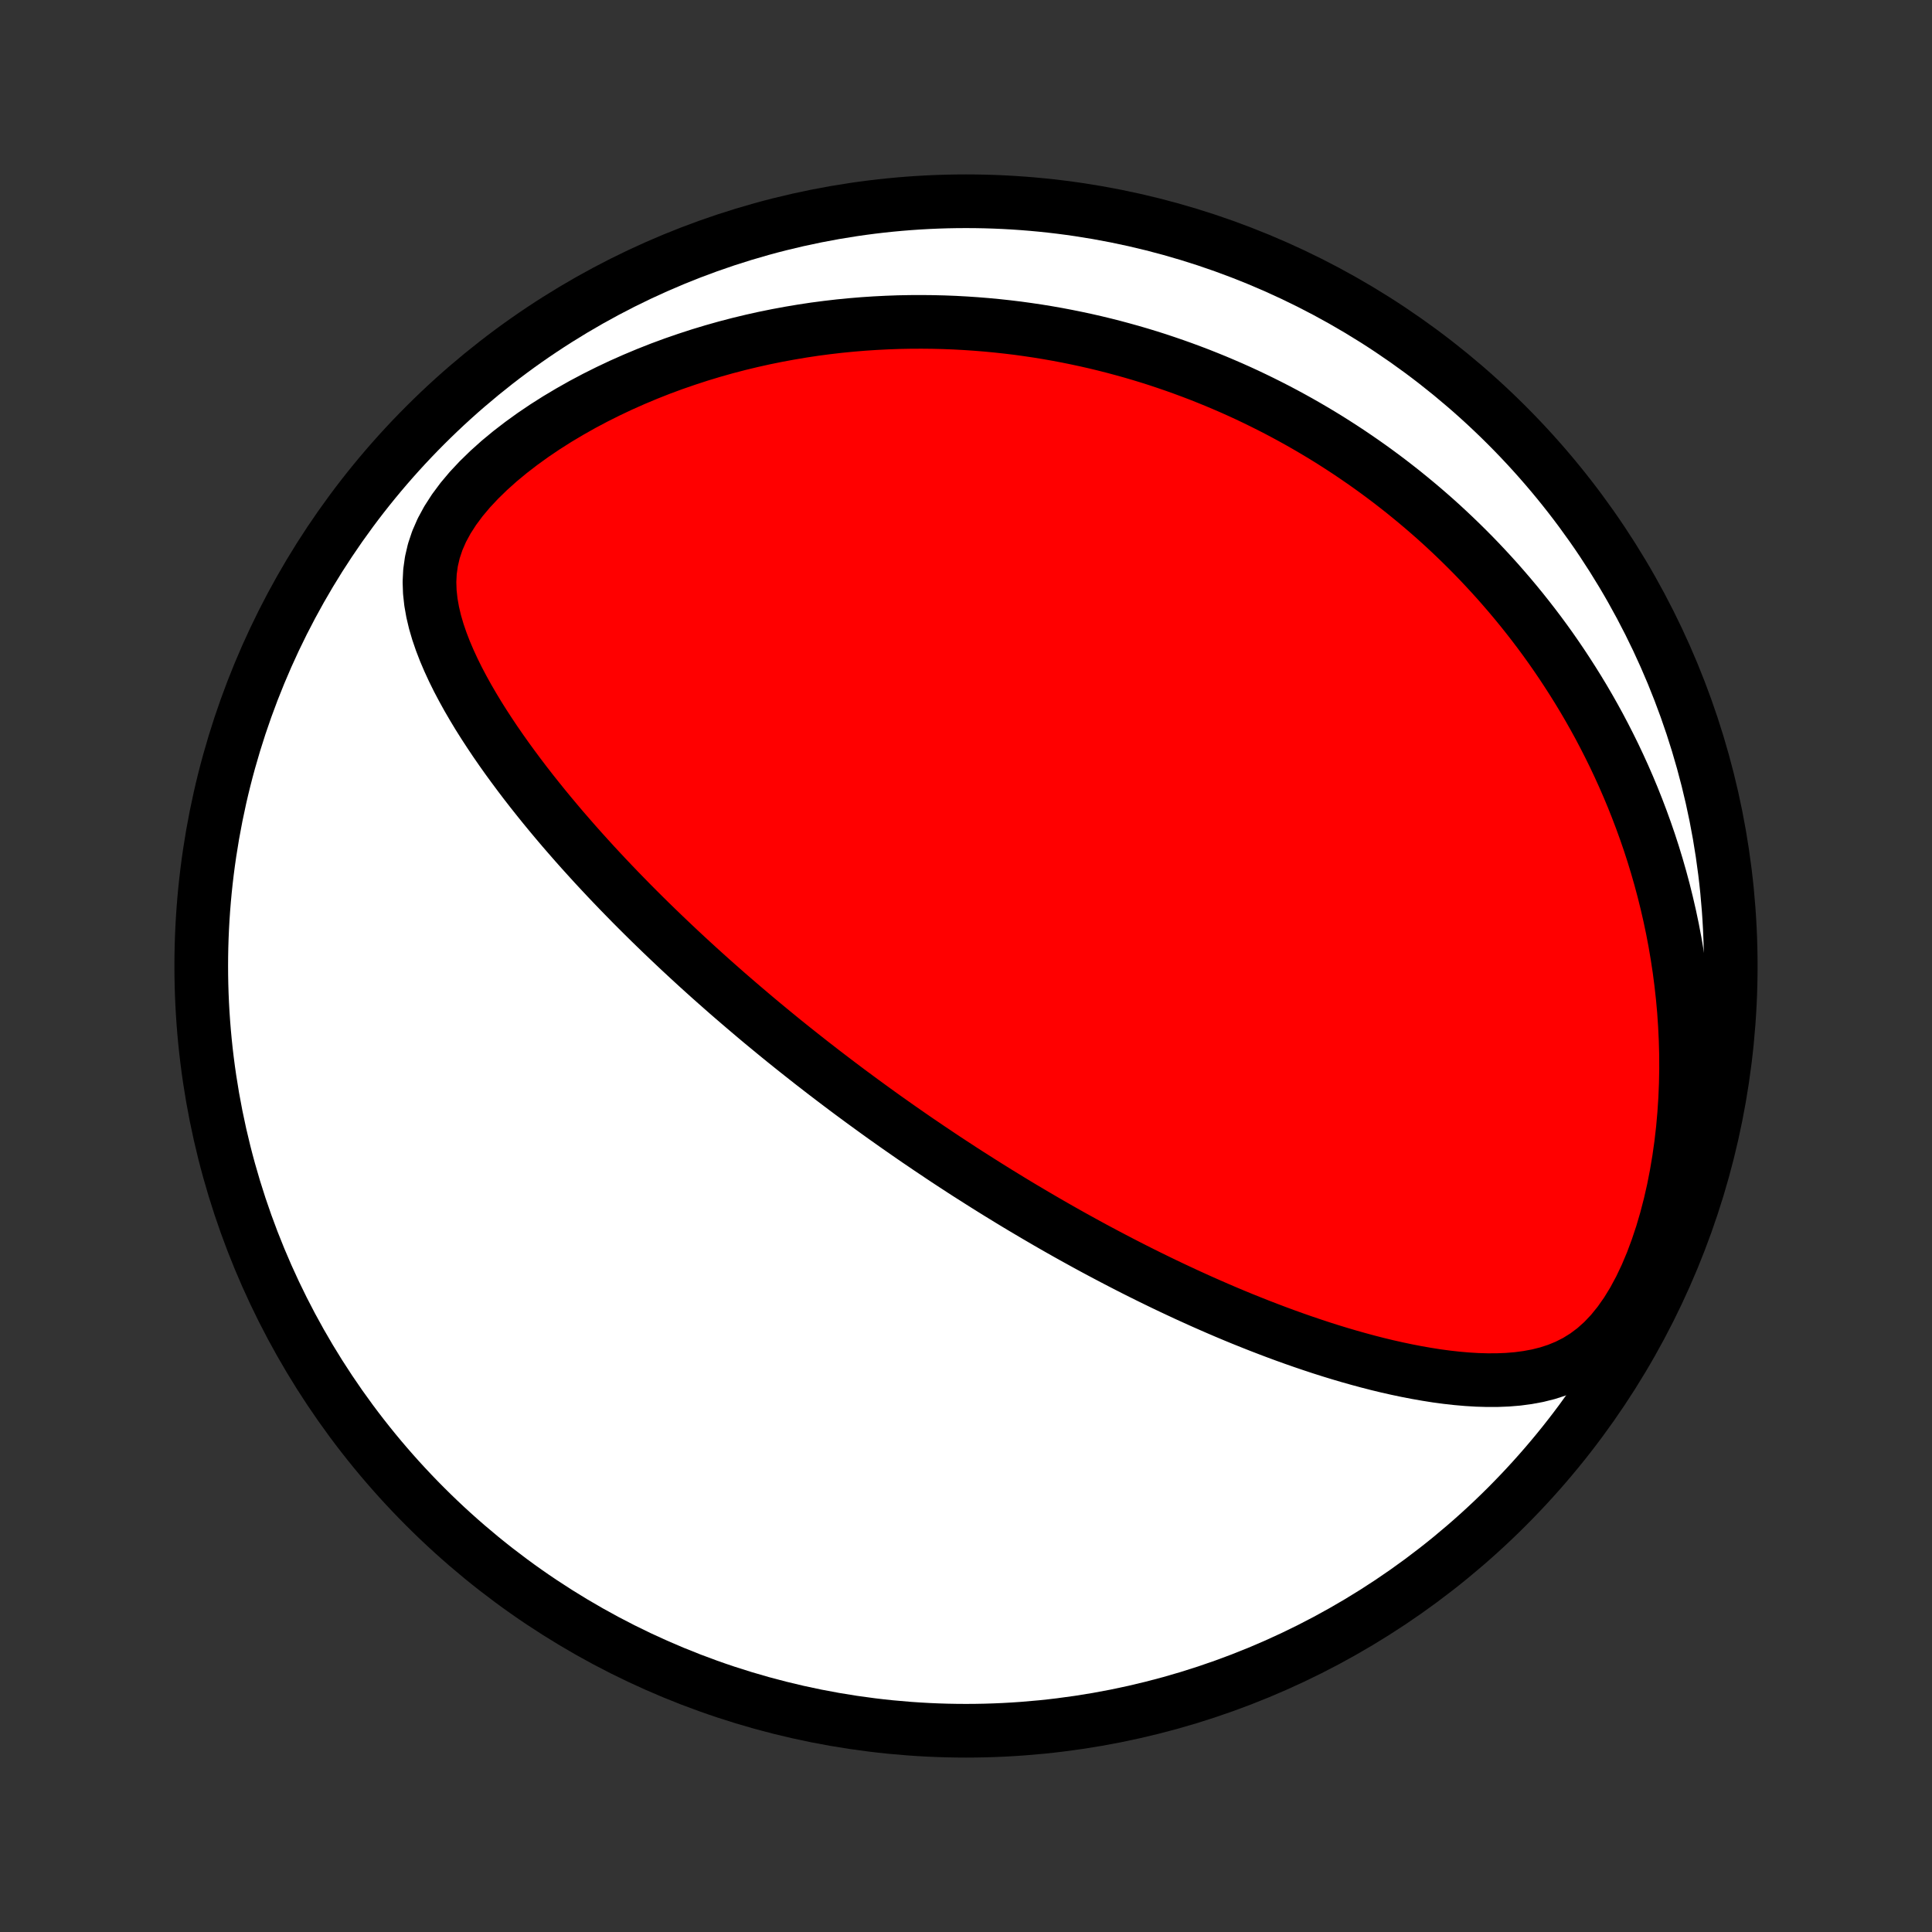 <?xml version="1.0" encoding="utf-8" standalone="no"?>
<!DOCTYPE svg PUBLIC "-//W3C//DTD SVG 1.1//EN"
  "http://www.w3.org/Graphics/SVG/1.1/DTD/svg11.dtd">
<!-- Created with matplotlib (http://matplotlib.org/) -->
<svg height="72pt" version="1.1" viewBox="0 0 72 72" width="72pt" xmlns="http://www.w3.org/2000/svg" xmlns:xlink="http://www.w3.org/1999/xlink">
 <rect x="0" y="0" width="72" height="72" fill="#333333" stroke="none"/>
 <defs>
  <style type="text/css">
*{stroke-linecap:butt;stroke-linejoin:round;}
  </style>
 </defs>
 <g id="figure_1">
  <g id="patch_1">
   <path d="
M0 72
L72 72
L72 0
L0 0
z
" style="fill:none;"/>
  </g>
  <g id="axes_1">
   <g id="PatchCollection_1">
    <defs>
     <path d="
M36 -7.5
C43.558 -7.5 50.808 -10.503 56.153 -15.848
C61.497 -21.192 64.5 -28.442 64.5 -36
C64.5 -43.558 61.497 -50.808 56.153 -56.153
C50.808 -61.497 43.558 -64.5 36 -64.5
C28.442 -64.5 21.192 -61.497 15.848 -56.153
C10.503 -50.808 7.5 -43.558 7.5 -36
C7.5 -28.442 10.503 -21.192 15.848 -15.848
C21.192 -10.503 28.442 -7.5 36 -7.5
z
" id="C0_0_a811fe30f3"/>
     <path d="
M33.571 -29.935
L33.364 -30.08
L33.157 -30.227
L32.95 -30.373
L32.744 -30.521
L32.538 -30.67
L32.332 -30.82
L32.126 -30.97
L31.92 -31.122
L31.714 -31.274
L31.509 -31.427
L31.303 -31.582
L31.097 -31.738
L30.891 -31.895
L30.684 -32.053
L30.478 -32.213
L30.271 -32.373
L30.064 -32.536
L29.857 -32.699
L29.649 -32.864
L29.44 -33.031
L29.231 -33.199
L29.022 -33.369
L28.812 -33.541
L28.602 -33.714
L28.39 -33.889
L28.179 -34.066
L27.966 -34.246
L27.753 -34.427
L27.539 -34.61
L27.324 -34.795
L27.108 -34.982
L26.892 -35.172
L26.674 -35.364
L26.456 -35.558
L26.237 -35.755
L26.017 -35.954
L25.796 -36.156
L25.574 -36.361
L25.351 -36.568
L25.128 -36.778
L24.903 -36.991
L24.677 -37.207
L24.451 -37.425
L24.223 -37.647
L23.995 -37.872
L23.765 -38.101
L23.535 -38.332
L23.305 -38.567
L23.073 -38.805
L22.841 -39.047
L22.608 -39.292
L22.375 -39.541
L22.141 -39.793
L21.907 -40.05
L21.673 -40.309
L21.438 -40.573
L21.204 -40.841
L20.969 -41.112
L20.735 -41.388
L20.502 -41.667
L20.269 -41.95
L20.037 -42.238
L19.806 -42.529
L19.576 -42.825
L19.349 -43.124
L19.123 -43.428
L18.899 -43.735
L18.678 -44.047
L18.46 -44.362
L18.246 -44.682
L18.035 -45.006
L17.829 -45.333
L17.629 -45.665
L17.434 -46
L17.246 -46.34
L17.065 -46.683
L16.894 -47.029
L16.732 -47.38
L16.581 -47.734
L16.443 -48.092
L16.319 -48.454
L16.212 -48.819
L16.125 -49.188
L16.059 -49.56
L16.018 -49.936
L16.005 -50.315
L16.024 -50.696
L16.078 -51.08
L16.168 -51.466
L16.297 -51.852
L16.466 -52.239
L16.674 -52.623
L16.919 -53.004
L17.199 -53.381
L17.511 -53.752
L17.851 -54.115
L18.216 -54.47
L18.602 -54.816
L19.008 -55.152
L19.429 -55.476
L19.864 -55.79
L20.311 -56.092
L20.768 -56.382
L21.233 -56.659
L21.704 -56.925
L22.181 -57.178
L22.663 -57.419
L23.148 -57.648
L23.635 -57.864
L24.124 -58.069
L24.613 -58.262
L25.103 -58.443
L25.593 -58.612
L26.081 -58.771
L26.568 -58.918
L27.053 -59.055
L27.536 -59.181
L28.017 -59.297
L28.494 -59.403
L28.968 -59.499
L29.439 -59.586
L29.905 -59.664
L30.368 -59.734
L30.827 -59.794
L31.282 -59.847
L31.732 -59.891
L32.178 -59.928
L32.619 -59.957
L33.056 -59.979
L33.488 -59.995
L33.915 -60.003
L34.337 -60.005
L34.755 -60.001
L35.168 -59.991
L35.576 -59.975
L35.98 -59.953
L36.379 -59.926
L36.773 -59.894
L37.162 -59.857
L37.547 -59.815
L37.928 -59.769
L38.304 -59.717
L38.675 -59.662
L39.042 -59.602
L39.406 -59.538
L39.764 -59.47
L40.119 -59.398
L40.469 -59.323
L40.816 -59.244
L41.159 -59.161
L41.498 -59.075
L41.833 -58.985
L42.164 -58.893
L42.492 -58.797
L42.817 -58.698
L43.138 -58.596
L43.455 -58.49
L43.77 -58.382
L44.081 -58.271
L44.389 -58.157
L44.694 -58.041
L44.996 -57.921
L45.296 -57.799
L45.592 -57.674
L45.886 -57.547
L46.177 -57.417
L46.466 -57.284
L46.752 -57.148
L47.035 -57.01
L47.317 -56.869
L47.596 -56.726
L47.872 -56.58
L48.147 -56.431
L48.419 -56.28
L48.689 -56.126
L48.958 -55.969
L49.224 -55.81
L49.489 -55.648
L49.751 -55.483
L50.012 -55.315
L50.271 -55.145
L50.528 -54.971
L50.784 -54.795
L51.038 -54.616
L51.29 -54.434
L51.541 -54.249
L51.79 -54.061
L52.038 -53.869
L52.285 -53.675
L52.529 -53.477
L52.773 -53.276
L53.015 -53.072
L53.256 -52.864
L53.496 -52.653
L53.734 -52.438
L53.971 -52.219
L54.206 -51.997
L54.44 -51.771
L54.673 -51.541
L54.905 -51.307
L55.135 -51.069
L55.364 -50.826
L55.591 -50.58
L55.818 -50.329
L56.042 -50.073
L56.266 -49.813
L56.488 -49.548
L56.708 -49.279
L56.927 -49.004
L57.144 -48.725
L57.36 -48.44
L57.574 -48.15
L57.786 -47.855
L57.996 -47.553
L58.204 -47.247
L58.41 -46.934
L58.614 -46.616
L58.816 -46.292
L59.016 -45.961
L59.213 -45.624
L59.407 -45.281
L59.599 -44.931
L59.787 -44.574
L59.972 -44.211
L60.155 -43.84
L60.333 -43.463
L60.508 -43.078
L60.679 -42.686
L60.846 -42.287
L61.008 -41.88
L61.166 -41.465
L61.319 -41.043
L61.467 -40.614
L61.609 -40.176
L61.745 -39.731
L61.875 -39.278
L61.999 -38.816
L62.115 -38.348
L62.225 -37.871
L62.327 -37.387
L62.421 -36.895
L62.506 -36.395
L62.583 -35.889
L62.65 -35.375
L62.708 -34.854
L62.756 -34.326
L62.792 -33.792
L62.818 -33.253
L62.833 -32.707
L62.835 -32.157
L62.824 -31.602
L62.801 -31.044
L62.764 -30.482
L62.714 -29.918
L62.649 -29.353
L62.569 -28.788
L62.474 -28.224
L62.364 -27.663
L62.237 -27.106
L62.094 -26.555
L61.935 -26.013
L61.758 -25.482
L61.565 -24.964
L61.354 -24.463
L61.126 -23.983
L60.881 -23.527
L60.619 -23.099
L60.341 -22.703
L60.048 -22.341
L59.74 -22.016
L59.419 -21.729
L59.086 -21.48
L58.744 -21.267
L58.392 -21.089
L58.034 -20.942
L57.67 -20.824
L57.302 -20.732
L56.93 -20.663
L56.556 -20.613
L56.179 -20.582
L55.802 -20.567
L55.424 -20.566
L55.046 -20.577
L54.669 -20.6
L54.292 -20.633
L53.916 -20.675
L53.542 -20.725
L53.17 -20.784
L52.799 -20.849
L52.431 -20.92
L52.065 -20.997
L51.701 -21.079
L51.34 -21.166
L50.982 -21.258
L50.627 -21.354
L50.275 -21.453
L49.926 -21.556
L49.58 -21.662
L49.237 -21.771
L48.898 -21.883
L48.562 -21.997
L48.23 -22.113
L47.901 -22.231
L47.576 -22.351
L47.254 -22.473
L46.935 -22.596
L46.62 -22.721
L46.308 -22.846
L46 -22.973
L45.695 -23.101
L45.394 -23.23
L45.096 -23.36
L44.801 -23.49
L44.509 -23.622
L44.221 -23.753
L43.936 -23.886
L43.654 -24.018
L43.375 -24.151
L43.099 -24.285
L42.825 -24.419
L42.555 -24.553
L42.288 -24.687
L42.023 -24.822
L41.761 -24.957
L41.502 -25.092
L41.245 -25.227
L40.991 -25.362
L40.739 -25.497
L40.489 -25.633
L40.242 -25.769
L39.997 -25.904
L39.754 -26.04
L39.513 -26.176
L39.275 -26.312
L39.038 -26.448
L38.803 -26.585
L38.57 -26.721
L38.339 -26.858
L38.109 -26.994
L37.881 -27.131
L37.655 -27.268
L37.43 -27.406
L37.206 -27.543
L36.984 -27.681
L36.763 -27.819
L36.544 -27.957
L36.326 -28.096
L36.108 -28.234
L35.892 -28.373
L35.678 -28.513
L35.463 -28.653
L35.25 -28.793
L35.038 -28.934
L34.827 -29.076
L34.616 -29.217
L34.406 -29.36
L34.196 -29.502
L33.987 -29.646
z
" id="C0_1_6cc104a05c"/>
    </defs>
    <g clip-path="url(#p1bffca34e9)">
     <use style="fill:#ffffff;stroke:#000000;stroke-width:2.0;" x="0.0" xlink:href="#C0_0_a811fe30f3" y="72.0"/>
    </g>
    <g clip-path="url(#p1bffca34e9)">
     <use style="fill:#ff0000;stroke:#000000;stroke-width:2.0;" x="0.0" xlink:href="#C0_1_6cc104a05c" y="72.0"/>
    </g>
   </g>
  </g>
 </g>
 <defs>
  <clipPath id="p1bffca34e9">
   <rect height="72.0" width="72.0" x="0.0" y="0.0"/>
  </clipPath>
 </defs>
</svg>
